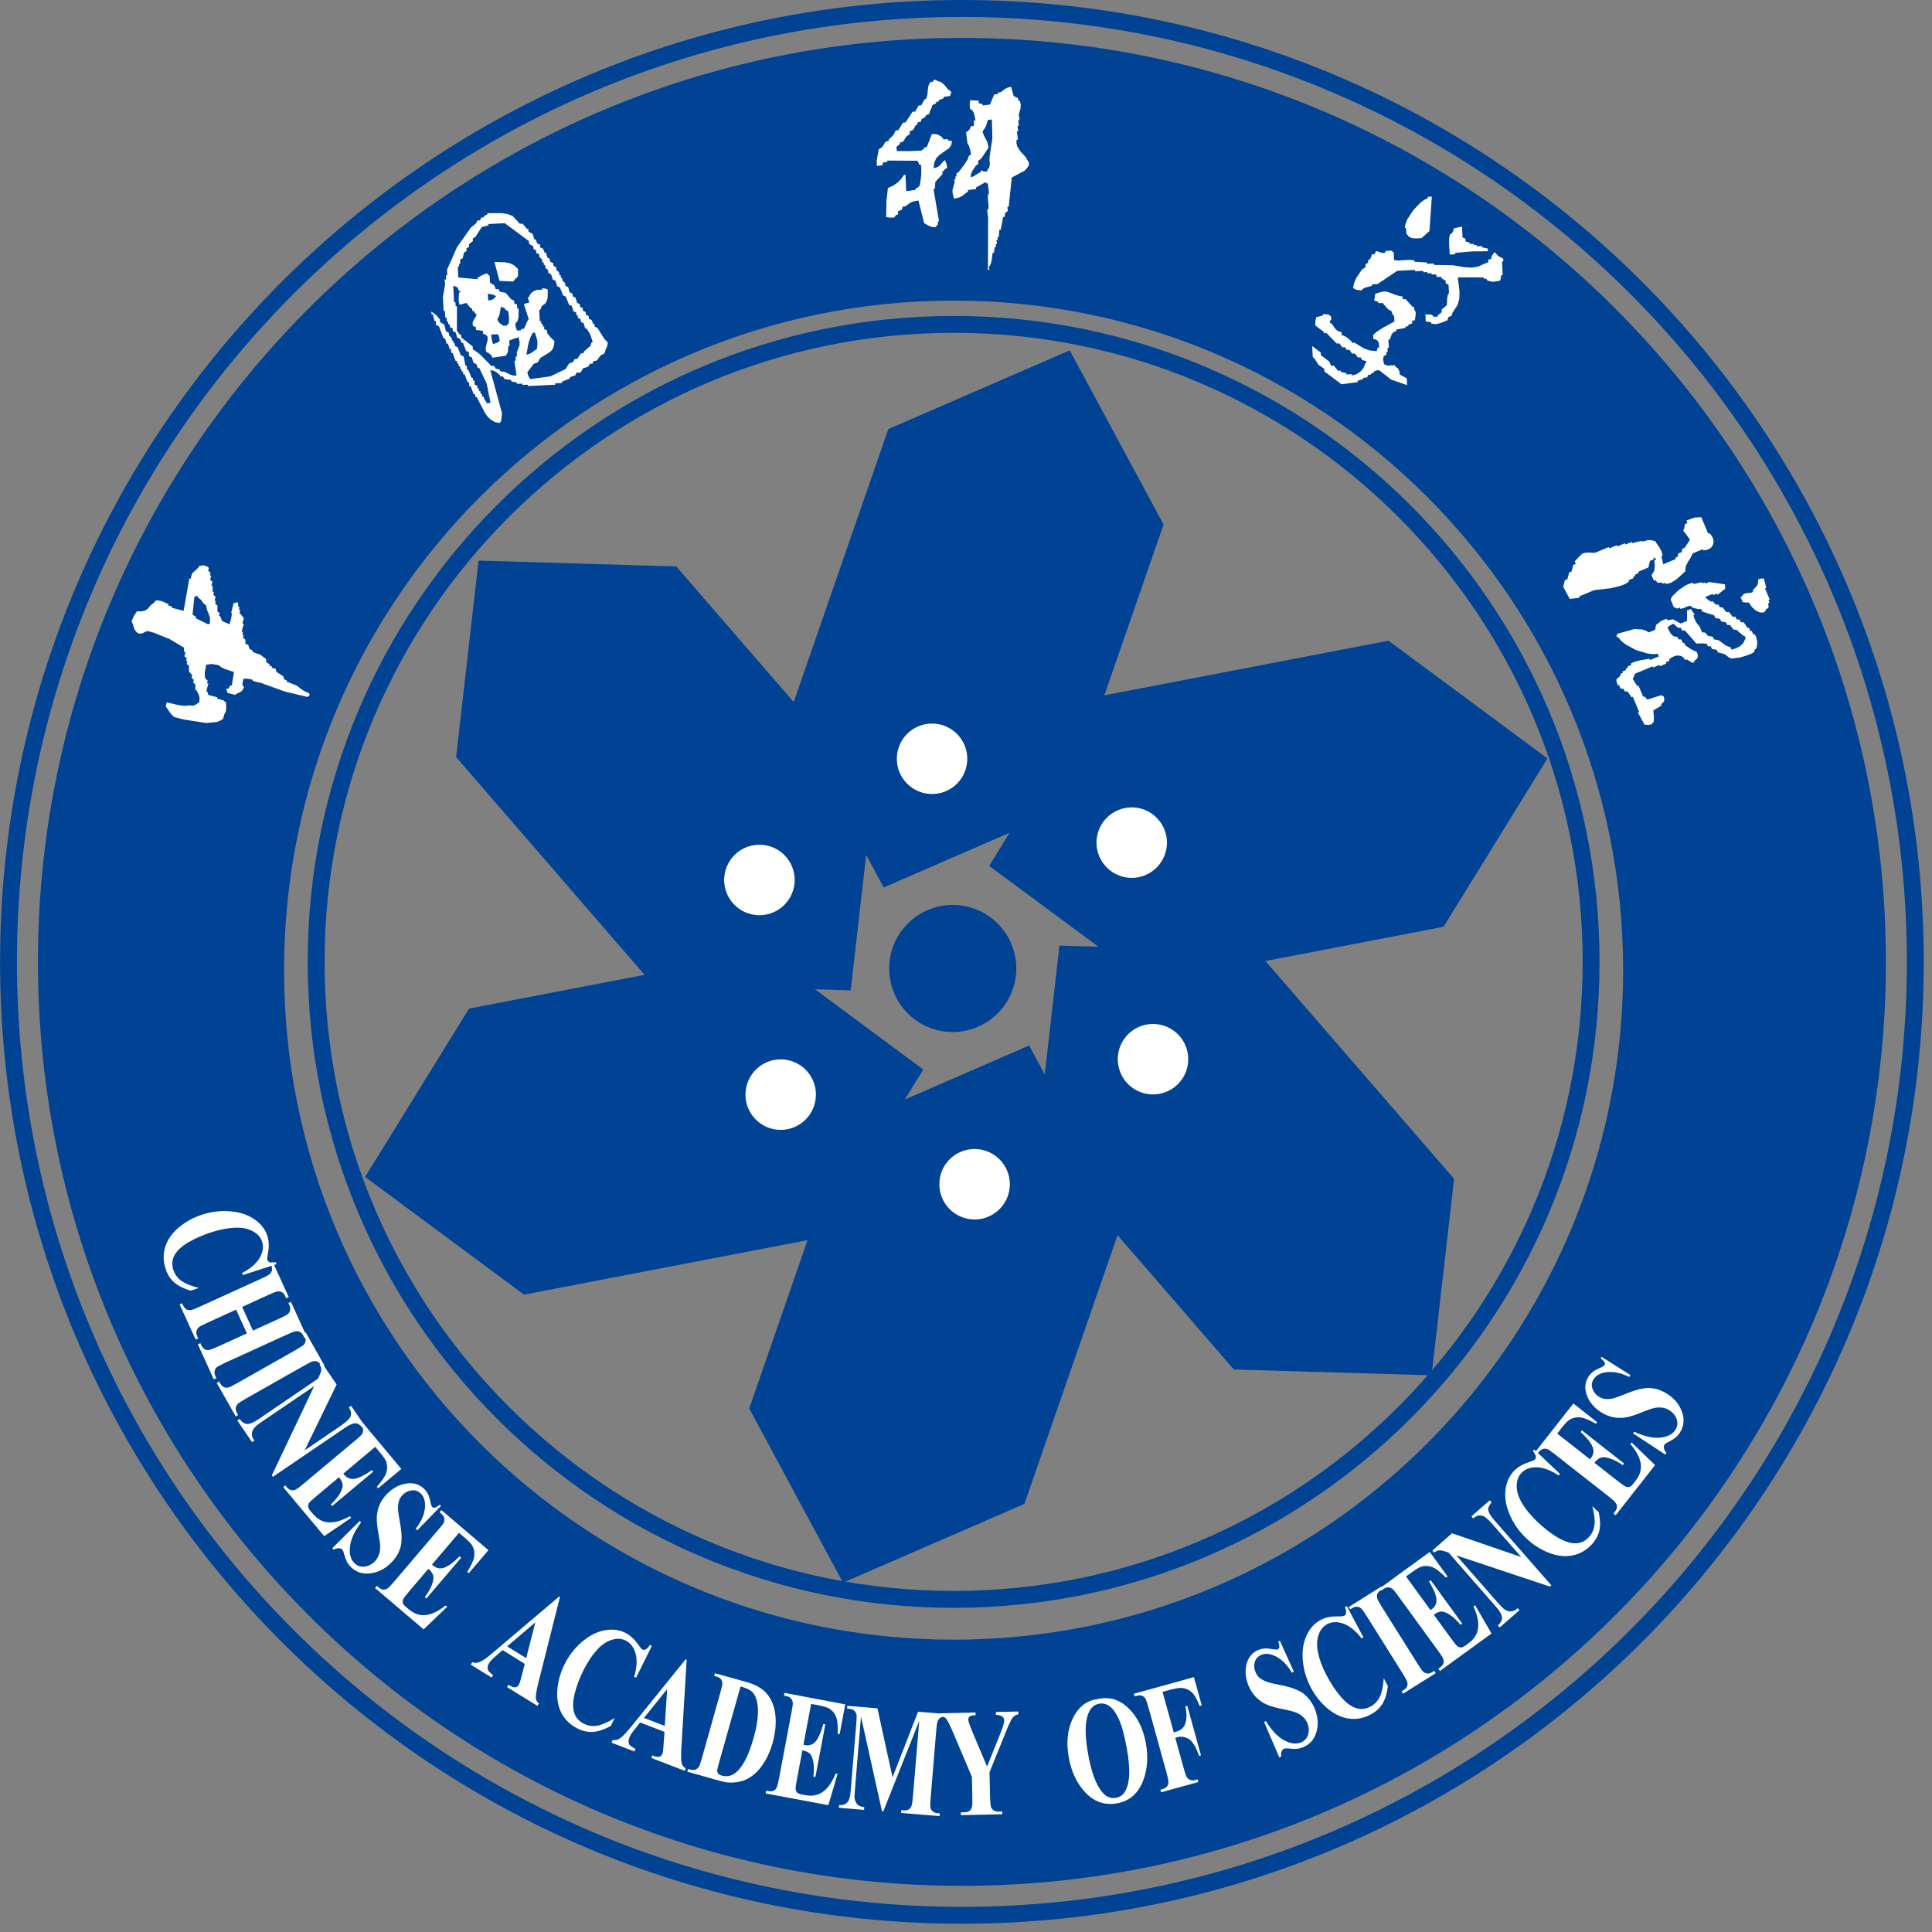 <?xml version='1.0' encoding='utf-8'?>
<svg xmlns="http://www.w3.org/2000/svg" width="135.43pt" height="135.43pt" viewBox="0 0 135.415 135.415" version="1.2">
<rect x="0" y="0" width="135.415" height="135.415" fill="#808080" stroke="none"/>
<defs>
<clipPath id="clip1">
  <path d="M 0 0 L 134.832 0 L 134.832 134.832 L 0 134.832 Z M 0 0 " />
</clipPath>
</defs>
<g id="surface1">
<path style=" stroke:none;fill-rule:evenodd;fill:#004394;fill-opacity:1;" d="M 67.422 2.656 C 31.652 2.656 2.66 31.652 2.66 67.418 C 2.66 103.188 31.652 132.18 67.422 132.18 C 103.188 132.18 132.184 103.188 132.184 67.418 C 132.184 31.652 103.188 2.656 67.422 2.656 Z M 66.84 114.926 C 40.922 114.926 19.91 93.918 19.91 68 C 19.91 42.082 40.922 21.07 66.84 21.07 C 92.754 21.07 113.766 42.082 113.766 68 C 113.766 93.918 92.754 114.926 66.84 114.926 Z M 66.84 114.926 " />
<path style=" stroke:none;fill-rule:evenodd;fill:#004394;fill-opacity:1;" d="M 53.582 66.711 L 64.715 74.965 L 57.434 86.762 L 36.73 90.742 L 25.59 82.492 L 32.875 70.691 Z M 53.582 66.711 " />
<path style=" stroke:none;fill-rule:evenodd;fill:#004394;fill-opacity:1;" d="M 59.414 78.801 L 72.133 73.281 L 78.707 85.488 L 71.801 105.41 L 59.086 110.93 L 52.512 98.723 Z M 59.414 78.801 " />
<path style=" stroke:none;fill-rule:evenodd;fill:#004394;fill-opacity:1;" d="M 72.684 80.051 L 74.258 66.277 L 88.117 66.688 L 101.918 82.625 L 100.34 96.398 L 86.48 95.988 Z M 72.684 80.051 " />
<path style=" stroke:none;fill-rule:evenodd;fill:#004394;fill-opacity:1;" d="M 80.473 68.941 L 69.332 60.688 L 76.617 48.887 L 97.32 44.906 L 108.461 53.16 L 101.18 64.957 Z M 80.473 68.941 " />
<path style=" stroke:none;fill-rule:evenodd;fill:#004394;fill-opacity:1;" d="M 71.234 67.879 C 71.234 70.34 69.238 72.336 66.777 72.336 C 64.316 72.336 62.324 70.34 62.324 67.879 C 62.324 65.422 64.316 63.426 66.777 63.426 C 69.238 63.426 71.234 65.422 71.234 67.879 Z M 71.234 67.879 " />
<path style=" stroke:none;fill-rule:evenodd;fill:rgb(100%,100%,100%);fill-opacity:1;" d="M 53.484 74.582 C 54.664 73.902 56.176 74.305 56.859 75.488 C 57.539 76.672 57.133 78.18 55.953 78.863 C 54.773 79.543 53.262 79.141 52.582 77.957 C 51.898 76.777 52.305 75.266 53.484 74.582 Z M 53.484 74.582 " />
<path style=" stroke:none;fill-rule:evenodd;fill:rgb(100%,100%,100%);fill-opacity:1;" d="M 65.84 83.004 C 65.836 81.641 66.945 80.535 68.312 80.535 C 69.672 80.535 70.781 81.641 70.781 83.004 C 70.781 84.367 69.672 85.473 68.312 85.473 C 66.945 85.473 65.84 84.367 65.84 83.004 Z M 65.84 83.004 " />
<path style=" stroke:none;fill-rule:evenodd;fill:rgb(100%,100%,100%);fill-opacity:1;" d="M 79.578 76.379 C 78.398 75.699 77.996 74.184 78.676 73.004 C 79.355 71.824 80.867 71.418 82.051 72.102 C 83.23 72.785 83.637 74.293 82.953 75.477 C 82.273 76.656 80.758 77.059 79.578 76.379 Z M 79.578 76.379 " />
<path style=" stroke:none;fill-rule:evenodd;fill:rgb(100%,100%,100%);fill-opacity:1;" d="M 80.559 61.199 C 79.375 61.883 77.867 61.477 77.184 60.293 C 76.504 59.113 76.906 57.602 78.09 56.922 C 79.27 56.238 80.781 56.645 81.461 57.824 C 82.145 59.004 81.738 60.516 80.559 61.199 Z M 80.559 61.199 " />
<path style=" stroke:none;fill-rule:evenodd;fill:rgb(100%,100%,100%);fill-opacity:1;" d="M 21.648 48.574 L 21.371 48.465 L 21.164 48.336 L 20.797 48.055 L 20.078 47.766 L 20.105 47.676 L 19.918 47.625 L 19.875 47.418 L 19.367 47.086 L 19.324 46.879 L 19.047 46.805 L 19.07 46.711 L 18.887 46.664 L 18.91 46.57 L 18.656 46.406 L 18.656 46.258 L 18.641 46.184 L 18.578 46.129 L 18.453 46.055 L 18.297 45.918 L 18.094 45.832 L 17.871 45.762 L 17.668 45.652 L 17.691 45.559 L 17.504 45.512 L 17.395 45.188 L 17.207 45.137 L 17.191 44.836 L 17.027 44.695 L 17.074 44.512 L 16.984 44.488 L 17.031 44.301 L 16.938 44.277 L 17.086 43.719 L 16.992 43.699 L 17.09 43.324 L 16.789 42.953 L 16.84 42.77 L 16.746 42.742 L 16.793 42.559 L 16.703 42.535 L 16.684 42.23 L 16.551 42.227 L 16.473 42.277 L 16.383 42.25 L 16.215 42.898 L 16.246 43.07 L 16.215 43.289 L 16.086 43.758 L 15.555 43.52 L 15.441 43.195 L 15.348 43.168 L 15.398 42.98 L 15.238 42.84 L 15.242 42.449 L 15.082 42.309 L 15.129 42.121 L 15.039 42.098 L 15.109 41.82 L 14.949 41.68 L 14.996 41.496 L 14.902 41.469 L 14.906 41.074 L 14.816 41.051 L 14.887 40.773 L 14.727 40.633 L 14.801 40.355 L 14.707 40.328 L 14.758 40.145 L 14.594 40.004 L 14.641 39.82 L 14.574 39.738 L 14.477 39.688 L 14.203 39.605 L 14.125 39.656 L 13.996 39.648 L 13.867 39.824 L 13.723 39.953 L 13.457 40.203 L 13.359 40.57 L 13.266 40.547 L 12.871 42.816 L 12.039 42.598 L 12.062 42.508 L 11.785 42.434 L 11.809 42.344 L 11.355 42.141 L 11.094 42.086 L 10.883 42.098 L 10.859 42.191 L 10.559 42.426 L 10.367 42.656 L 10.254 42.746 L 10.105 42.812 L 9.895 42.852 L 9.598 42.852 L 9.398 43.145 L 9.219 43.543 L 9.312 43.742 L 9.375 43.965 L 9.457 44.172 L 9.605 44.336 L 9.727 44.395 L 9.832 44.414 L 10.02 44.371 L 10.176 44.285 L 10.328 44.227 L 10.789 44.348 L 11.918 44.809 L 12.891 45.391 L 12.91 45.695 L 13.004 45.719 L 12.926 45.996 L 13.09 46.141 L 13.043 46.32 L 13.133 46.348 L 13.086 46.531 L 13.246 46.672 L 13.242 47.066 L 13.473 47.324 L 13.426 47.512 L 13.586 47.652 L 13.535 47.836 L 13.695 47.977 L 13.691 48.371 L 13.785 48.395 L 13.957 48.758 L 13.988 48.953 L 13.961 49.23 L 13.785 49.34 L 13.66 49.426 L 13.496 49.465 L 13.215 49.434 L 13.102 49.469 L 12.938 49.473 L 12.52 49.422 L 11.688 49.23 L 11.613 49.508 L 11.887 49.902 L 12.027 50.094 L 12.211 50.258 L 12.855 50.426 L 14.434 50.676 L 15.145 50.613 L 15.43 50.52 L 15.645 50.367 L 15.715 50.086 L 15.828 49.871 L 15.855 49.688 L 15.844 49.23 L 15.699 49.133 L 15.68 49.09 L 15.219 48.969 L 15.242 48.875 L 14.594 48.707 L 14.551 48.496 L 14.457 48.473 L 14.602 47.914 L 14.508 47.891 L 14.559 47.707 L 14.398 47.566 L 14.352 47.344 L 14.352 47.121 L 14.453 46.594 L 14.836 46.539 L 15.336 46.625 L 15.508 46.766 L 15.789 46.902 L 16.398 47.102 L 16.246 48.051 L 16.156 48.027 L 15.992 48.281 L 15.898 48.254 L 15.863 48.352 L 15.879 48.398 L 15.914 48.426 L 15.941 48.465 L 15.918 48.559 L 16.473 48.703 L 16.656 48.586 L 16.82 48.516 L 16.969 48.41 L 17.109 48.176 L 17.02 48.051 L 16.988 47.934 L 17.066 47.574 L 17.32 47.57 L 17.645 47.621 L 17.715 47.699 L 17.812 47.75 L 18.043 47.812 L 18.301 47.867 L 18.547 47.961 L 19.98 48.477 L 21.574 48.852 L 21.719 48.691 L 21.672 48.641 Z M 41.879 22.984 L 41.684 22.895 L 41.672 22.703 L 41.578 22.711 L 41.469 22.43 L 41.27 22.344 L 41.262 22.152 L 41.066 22.066 L 41.055 21.875 L 40.859 21.789 L 40.852 21.598 L 40.656 21.512 L 40.645 21.32 L 40.453 21.234 L 40.336 20.859 L 40.141 20.77 L 40.129 20.578 L 39.934 20.492 L 39.82 20.117 L 39.625 20.031 L 39.613 19.84 L 39.414 19.656 L 39.402 19.469 L 39.309 19.473 L 39.301 19.281 L 39.203 19.285 L 39.191 19.094 L 38.992 18.914 L 38.984 18.723 L 38.789 18.637 L 38.777 18.445 L 38.582 18.355 L 38.473 18.074 L 38.379 18.082 L 38.262 17.703 L 38.168 17.707 L 38.059 17.426 L 37.859 17.34 L 37.852 17.148 L 37.656 17.062 L 37.543 16.781 L 37.453 16.785 L 37.336 16.406 L 37.039 16.23 L 37.031 16.039 L 36.934 16.043 L 36.629 15.676 L 36.438 15.688 L 35.934 15.137 L 35.582 15.004 L 35.156 14.938 L 34.195 14.938 L 34.121 15.051 L 34.082 15.078 L 34.027 15.086 L 33.918 15.141 L 33.926 15.238 L 33.73 15.246 L 33.648 15.445 L 33.457 15.453 L 33.371 15.648 L 33.004 15.953 L 32.035 17.32 L 31.332 18.91 L 31.348 19.293 L 31.254 19.297 L 31.27 19.586 L 31.172 19.59 L 31.191 19.973 L 31.043 20.824 L 31.094 21.801 L 31.188 21.793 L 31.211 22.27 L 31.305 22.266 L 31.32 22.551 L 31.414 22.547 L 31.426 22.738 L 31.52 22.73 L 31.531 22.926 L 31.727 23.012 L 31.734 23.203 L 31.93 23.289 L 32.047 23.664 L 32.242 23.75 L 32.352 24.031 L 32.449 24.027 L 32.668 24.594 L 32.863 24.68 L 32.879 24.965 L 33.074 25.051 L 33.188 25.43 L 33.383 25.516 L 33.492 25.797 L 33.59 25.789 L 34.109 26.879 L 34.383 28.238 L 34.098 28.258 L 34.09 28.16 L 33.992 28.062 L 33.957 27.988 L 33.883 27.789 L 33.785 27.793 L 33.777 27.602 L 33.68 27.605 L 33.672 27.414 L 33.574 27.418 L 33.566 27.23 L 33.469 27.234 L 33.461 27.043 L 33.266 26.957 L 33.254 26.672 L 33.156 26.676 L 33.145 26.484 L 33.051 26.488 L 32.828 25.926 L 32.734 25.93 L 32.719 25.641 L 32.625 25.648 L 32.496 24.984 L 32.301 24.898 L 32.078 24.336 L 31.883 24.246 L 31.875 24.059 L 31.781 24.062 L 31.77 23.871 L 31.672 23.875 L 31.664 23.684 L 31.465 23.504 L 31.457 23.312 L 31.258 23.227 L 31.141 22.754 L 30.844 22.578 L 30.832 22.387 L 30.566 22.078 L 30.23 21.84 L 30.242 22.031 L 30.336 22.027 L 30.457 22.5 L 30.551 22.496 L 30.566 22.781 L 30.762 22.867 L 31.09 23.715 L 31.188 23.707 L 31.301 24.086 L 31.398 24.082 L 31.512 24.457 L 31.609 24.453 L 31.621 24.742 L 31.719 24.734 L 31.938 25.301 L 32.031 25.297 L 32.043 25.484 L 32.137 25.48 L 32.148 25.672 L 32.242 25.668 L 32.254 25.859 L 32.348 25.855 L 32.355 26.043 L 32.453 26.039 L 32.465 26.234 L 32.559 26.227 L 32.777 26.793 L 32.875 26.785 L 32.887 27.074 L 32.984 27.07 L 33.203 27.629 L 33.297 27.625 L 33.309 27.816 L 33.402 27.812 L 34.008 28.969 L 34.199 29.227 L 34.426 29.438 L 34.699 29.586 L 35.027 29.648 L 35.062 29.586 L 35.117 29.547 L 35.188 28.969 L 34.363 25.945 L 34.598 25.988 L 34.762 26.066 L 35.051 26.297 L 35.059 26.391 L 35.25 26.379 L 35.355 26.566 L 35.836 26.637 L 35.84 26.734 L 36.227 26.812 L 36.23 26.906 L 36.613 26.887 L 36.617 26.98 L 37 26.965 L 37.008 27.059 L 38.918 26.965 L 38.91 26.867 L 39.387 26.844 L 39.387 26.746 L 39.949 26.527 L 39.941 26.434 L 40.32 26.316 L 40.406 26.121 L 40.695 26.109 L 40.871 25.812 L 41.246 25.695 L 41.332 25.5 L 41.523 25.492 L 41.609 25.297 L 41.805 25.285 L 41.93 25.148 L 42.012 25.016 L 42.125 24.891 L 42.355 24.781 L 42.492 24.414 L 42.562 24.246 L 42.602 24 L 42.383 23.781 L 42.211 23.527 Z M 65.707 5.684 L 65.609 5.605 L 65.535 5.59 L 65.41 5.625 L 65.422 5.719 L 65.234 5.746 L 65.141 5.855 L 65.082 5.996 L 65.027 6.32 L 65 6.66 L 64.902 6.945 L 64.809 6.957 L 64.574 7.375 L 64.387 7.398 L 64.148 7.816 L 63.957 7.84 L 63.473 8.578 L 63.285 8.602 L 62.965 9.125 L 62.777 9.152 L 62.625 9.457 L 62.281 9.793 L 62.293 9.887 L 62.105 9.91 L 61.984 10.062 L 61.914 10.203 L 61.809 10.332 L 61.594 10.461 L 61.496 11 L 61.449 11.273 L 61.457 11.633 L 61.836 11.586 L 61.91 11.383 L 62.195 11.348 L 62.184 11.254 L 64.305 11.266 L 64.438 11.543 L 64.531 11.527 L 64.559 11.617 L 64.574 11.77 L 64.57 12.184 L 64.535 12.586 L 64.5 12.785 L 64.473 12.961 L 64.422 13.066 L 64.328 13.141 L 64.168 13.215 L 64.184 13.309 L 63.516 13.395 L 63.465 12.246 L 63.371 12.258 L 63.168 12.535 L 62.91 12.797 L 62.598 13.016 L 62.234 13.176 L 62.129 14.133 L 62.113 15.215 L 62.367 15.254 L 62.695 15.238 L 62.773 15.094 L 62.957 15.012 L 62.93 14.82 L 63.207 14.691 L 63.273 14.488 L 63.461 14.465 L 63.812 14.199 L 64.027 14.117 L 64.375 14.055 L 64.773 15.645 L 65.125 15.836 L 65.312 15.906 L 65.582 15.926 L 65.672 15.793 L 65.746 15.711 L 65.723 15.523 L 65.816 15.512 L 65.43 13.246 L 65.523 13.234 L 65.559 12.746 L 66.062 12.199 L 66.039 12.008 L 66.137 11.996 L 66.219 11.859 L 66.395 11.77 L 66.328 11.445 L 66.227 11.215 L 66.047 11.391 L 65.914 11.559 L 65.742 11.695 L 65.434 11.797 L 65.484 11.387 L 65.625 11.086 L 65.832 10.871 L 66.07 10.699 L 66.523 10.387 L 66.668 10.176 L 66.73 9.895 L 66.434 9.836 L 66.422 9.742 L 66.137 9.777 L 66.02 9.602 L 65.73 9.43 L 65.562 9.398 L 65.316 9.402 L 64.957 10.316 L 64.762 10.34 L 64.777 10.434 L 64.695 10.488 L 64.672 10.48 L 64.664 10.473 L 64.652 10.48 L 64.598 10.555 L 63.684 10.594 L 62.863 10.586 L 62.828 10.301 L 63.09 10.074 L 63.074 9.98 L 63.266 9.953 L 63.383 9.805 L 63.457 9.664 L 63.562 9.531 L 63.777 9.406 L 63.75 9.219 L 64.023 9.086 L 64.176 8.777 L 64.27 8.766 L 64.34 8.562 L 64.531 8.539 L 64.602 8.336 L 64.871 8.203 L 64.863 8.109 L 65.133 7.977 L 65.18 7.789 L 65.297 7.562 L 65.348 7.371 L 65.617 7.238 L 65.605 7.145 L 65.797 7.121 L 65.785 7.027 L 66.148 6.883 L 66.137 6.785 L 66.613 6.727 L 66.602 6.633 L 66.66 6.559 L 66.668 6.43 L 66.426 6.238 L 66.242 6.008 L 66.035 5.805 L 65.895 5.73 Z M 71.25 9.793 L 71.348 9.781 L 71.273 9.211 L 71.367 9.199 L 71.32 8.82 L 71.414 8.809 L 71.367 8.426 L 71.457 8.414 L 71.41 8.035 L 71.527 7.602 L 71.547 7.328 L 71.48 7.062 L 71.383 7.074 L 71.359 6.887 L 71.047 6.73 L 70.867 6.078 L 70.609 6.148 L 70.438 6.234 L 70.148 6.461 L 69.957 6.488 L 69.969 6.582 L 69.684 6.621 L 69.387 7.328 L 68.914 7.391 L 68.801 7.273 L 68.605 7.238 L 68.582 7.051 L 68 7.027 L 67.965 7.281 L 67.98 7.609 L 68.148 7.734 L 68.258 7.914 L 68.375 8.426 L 68.281 8.438 L 68.254 8.543 L 68.266 8.645 L 68.273 8.742 L 68.23 8.832 L 68.043 8.855 L 67.973 9.059 L 67.715 9.285 L 67.809 10.043 L 67.887 10.168 L 67.977 10.41 L 68.039 10.676 L 68.039 10.793 L 68.016 10.887 L 67.922 10.898 L 67.816 11.184 L 67.617 11.496 L 67.203 12.051 L 67.023 12.172 L 67.051 12.359 L 66.957 12.375 L 66.98 12.562 L 66.887 12.574 L 66.91 12.766 L 66.758 13.32 L 66.777 13.574 L 66.863 13.926 L 67.223 13.844 L 67.449 13.727 L 67.859 13.414 L 67.848 13.32 L 68.418 13.246 L 68.406 13.148 L 68.781 12.93 L 69 12.812 L 69.125 12.766 L 69.141 12.863 L 69.234 12.848 L 69.32 13.516 L 69.262 13.633 L 69.238 13.762 L 69.25 14.051 L 69.285 14.359 L 69.277 14.68 L 69.184 14.691 L 69.258 15.258 L 69.246 18.926 L 69.344 18.914 L 69.316 18.723 L 69.449 18.492 L 69.496 18.262 L 69.574 17.727 L 69.668 17.715 L 69.715 17.32 L 69.809 17.309 L 69.785 17.117 L 69.879 17.105 L 69.84 16.824 L 69.938 16.809 L 69.914 16.621 L 70.008 16.609 L 70.039 16.121 L 70.137 16.109 L 70.312 15.219 L 70.406 15.207 L 70.465 14.91 L 70.641 14.789 L 70.605 14.504 L 70.699 14.492 L 70.918 12.441 L 71.809 11.965 L 71.988 11.785 L 72.098 11.602 L 72.121 11.508 L 72.117 11.414 L 72.086 11.324 L 72.016 11.238 L 71.926 11.062 L 71.801 10.91 L 71.527 10.617 L 71.301 10.27 L 71.246 10.055 Z M 94.934 24.016 L 94.742 24.027 L 94.734 23.93 L 94.422 23.668 L 94.254 23.562 L 94.043 23.484 L 94.035 23.293 L 93.785 23.203 L 93.602 23.066 L 93.328 22.66 L 93.234 22.664 L 93.215 22.547 L 93.25 22.453 L 93.316 22.375 L 93.309 22.258 L 93.277 22.172 L 93.223 22.109 L 93.148 22.066 L 92.957 22.027 L 92.723 22.02 L 92.727 22.113 L 92.254 22.234 L 92.199 22.484 L 92.191 22.812 L 92.785 23.262 L 92.793 23.355 L 92.98 23.348 L 93.691 24.078 L 93.879 24.07 L 94.086 24.344 L 94.277 24.336 L 94.383 24.52 L 94.574 24.512 L 94.777 24.789 L 94.969 24.781 L 95.176 25.055 L 95.367 25.047 L 95.473 25.234 L 95.762 25.312 L 95.742 25.441 L 95.676 25.512 L 95.566 25.797 L 95.359 26.043 L 95.082 26.227 L 94.758 26.324 L 94.758 26.227 L 94.371 26.246 L 94.367 26.148 L 93.98 26.074 L 93.977 25.977 L 93.785 25.988 L 93.48 25.621 L 93.289 25.633 L 93.18 25.348 L 92.582 24.898 L 92.574 24.707 L 91.973 24.258 L 92.012 25.023 L 92.141 25.145 L 92.23 25.281 L 92.422 25.578 L 92.82 25.848 L 92.828 26.035 L 94.027 26.934 L 95.168 26.781 L 95.16 26.684 L 95.539 26.57 L 95.535 26.477 L 95.82 26.461 L 95.906 26.266 L 96.094 26.258 L 96.094 26.16 L 96.281 26.152 L 96.281 26.055 L 96.434 25.977 L 96.656 25.941 L 97.504 26.605 L 98.625 26.992 L 98.602 26.516 L 98.109 26.25 L 98.098 26.062 L 97.984 25.824 L 97.793 25.691 L 97.789 25.598 L 97.215 25.625 L 97.191 25.59 L 97.02 25.539 L 96.953 25.266 L 96.945 25.129 L 96.988 24.965 L 97.176 24.859 L 97.168 24.672 L 97.262 24.664 L 97.25 24.379 L 97.344 24.375 L 97.316 23.801 L 97.41 23.797 L 97.547 23.426 L 97.652 23.297 L 97.863 23.199 L 97.855 23.105 L 98.52 22.977 L 98.516 22.879 L 98.707 22.867 L 98.699 22.773 L 98.984 22.664 L 98.973 22.473 L 99.164 22.461 L 99.227 22.051 L 99.223 21.863 L 99.125 21.699 L 99.117 21.508 L 99.02 21.516 L 98.516 20.965 L 98.324 20.973 L 98.312 20.781 L 98.012 20.73 L 97.746 20.641 L 97.246 20.453 L 97.008 20.43 L 96.777 20.473 L 96.391 20.59 L 96.32 21.074 L 96.609 21.156 L 96.613 21.25 L 96.902 21.234 L 97.309 21.695 L 97.504 21.781 L 97.559 21.883 L 97.582 21.965 L 97.613 22.051 L 97.715 22.152 L 97.734 22.535 L 96.93 22.973 L 96.469 23.277 L 96.246 23.473 L 96.262 23.762 L 96.465 23.812 L 96.582 23.906 L 96.641 24.062 L 96.672 24.312 L 96.543 24.418 L 96.496 24.605 L 96.004 24.566 L 95.609 24.426 Z M 100.074 13.797 L 100.074 13.891 L 99.836 14.004 L 99.57 14.195 L 99.051 14.738 L 98.637 15.379 L 98.512 15.695 L 98.457 15.984 L 98.551 15.98 L 98.57 16.363 L 98.742 16.586 L 98.961 16.691 L 99.254 16.711 L 99.641 16.691 L 100.191 16.188 L 100.359 13.781 Z M 104.277 17.418 L 103.891 17.34 L 103.883 17.246 L 103.504 17.266 L 103.496 17.168 L 103.305 17.18 L 103.297 17.086 L 103.012 17.098 L 103.008 17.004 L 102.719 16.922 L 102.711 16.73 L 102.512 16.645 L 102.473 15.879 L 101.906 16.004 L 101.84 16.223 L 101.734 16.395 L 101.637 16.402 L 101.574 16.688 L 101.566 17.066 L 101.613 17.84 L 102 17.82 L 101.992 17.723 L 103.203 17.621 L 104.285 17.609 Z M 105.363 18.129 L 105.023 17.953 L 104.77 17.684 L 104.715 17.723 L 104.676 17.781 L 104.559 17.941 L 104.504 18.172 L 104.312 18.184 L 104.324 18.375 L 103.934 18.535 L 103.57 18.699 L 103.16 18.758 L 102.66 18.73 L 101.844 18.594 L 100.5 18.566 L 100.496 18.469 L 100.02 18.492 L 100.016 18.398 L 99.148 18.348 L 99.145 18.25 L 98.777 18.211 L 98.391 18.238 L 98.02 18.262 L 97.711 18.227 L 97.68 17.652 L 97.586 17.656 L 97.582 17.562 L 97.102 17.586 L 97.105 17.684 L 97.012 17.723 L 96.918 17.73 L 96.742 17.688 L 96.578 17.625 L 96.504 17.609 L 96.43 17.621 L 96.348 17.816 L 96.156 17.824 L 96.094 18.047 L 95.98 18.215 L 95.891 18.223 L 95.895 18.414 L 95.711 18.516 L 95.723 18.707 L 95.445 18.914 L 95.062 19.484 L 94.91 19.836 L 94.836 20.188 L 95.07 20.312 L 95.422 20.352 L 95.574 20.211 L 95.75 20.145 L 96.168 20.027 L 96.164 19.93 L 96.547 19.914 L 97.934 18.98 L 99.18 18.918 L 99.184 19.016 L 99.758 18.984 L 99.762 19.082 L 100.047 19.066 L 100.051 19.16 L 100.34 19.145 L 100.344 19.242 L 100.629 19.23 L 100.734 19.414 L 101.023 19.402 L 101.027 19.496 L 101.324 19.672 L 101.332 19.863 L 101.527 19.949 L 101.559 20.523 L 101.48 20.68 L 101.434 20.91 L 101.41 21.395 L 101.043 21.699 L 101.051 21.887 L 100.773 22.098 L 100.777 22.191 L 100.492 22.203 L 100.391 22.094 L 100.277 22.043 L 99.91 22.043 L 99.93 22.52 L 100.32 22.598 L 100.324 22.691 L 100.656 22.719 L 100.945 22.648 L 101.461 22.445 L 101.492 22.297 L 101.523 22.227 L 101.594 22.188 L 101.734 22.145 L 101.816 21.898 L 101.941 21.711 L 102.176 21.355 L 102.289 20.891 L 102.297 20.414 L 102.176 19.441 L 103.996 19.445 L 103.996 19.539 L 104.191 19.531 L 104.195 19.625 L 104.453 19.723 L 104.664 19.75 L 105.152 19.672 L 105.23 19.285 L 105.324 19.281 L 105.277 18.324 L 105.371 18.32 Z M 119.816 37.367 L 119.727 37.402 L 119.246 36.254 L 118.777 36.273 L 118.199 36.484 L 118.273 36.66 L 118.098 36.734 L 118.062 36.977 L 117.98 37.199 L 118.219 37.5 L 118.453 37.832 L 118.07 38.406 L 117.895 38.48 L 117.879 38.695 L 117.613 38.805 L 117.602 39.016 L 117.422 39.09 L 117.461 39.18 L 116.578 39.551 L 116.445 38.98 L 116.535 38.945 L 116.461 38.652 L 116.309 38.371 L 116.004 37.922 L 115.645 37.852 L 115.461 37.867 L 115.188 37.953 L 114.996 37.926 L 114.816 37.965 L 114.406 38.07 L 114.367 37.984 L 113.926 38.168 L 113.891 38.078 L 113.359 38.301 L 113.324 38.211 L 112.793 38.434 L 112.758 38.344 L 111.785 38.75 L 111.352 38.73 L 111.09 38.746 L 110.883 38.816 L 110.633 39.074 L 110.375 39.34 L 110.449 39.52 L 110.273 39.59 L 110.152 40.055 L 109.98 40.129 L 109.859 40.594 L 109.684 40.668 L 109.629 40.887 L 109.566 41.133 L 110.023 41.977 L 110.719 41.895 L 110.68 41.805 L 111.738 41.363 L 112.918 41.227 L 113.609 41.055 L 113.922 40.926 L 114.18 40.758 L 114.145 40.668 L 114.5 40.52 L 114.457 40.434 L 114.637 40.359 L 114.598 40.27 L 114.863 40.16 L 114.828 40.074 L 115.531 39.777 L 115.652 39.312 L 115.914 39.203 L 115.879 39.113 L 115.969 39.078 L 116.004 39.168 L 116.09 39.129 L 116.059 39.215 L 115.953 39.293 L 115.988 39.664 L 115.945 40.02 L 115.758 40.309 L 115.902 40.66 L 116.062 40.699 L 116.188 40.852 L 116.492 40.828 L 116.527 40.918 L 116.703 40.844 L 116.742 40.934 L 116.973 40.895 L 117.188 40.812 L 117.559 40.562 L 118.129 40.039 L 118.125 39.852 L 118.16 39.684 L 118.309 39.379 L 118.496 39.094 L 118.645 38.789 L 119.352 38.492 L 119.391 38.582 L 119.613 38.543 L 119.805 38.473 L 119.957 38.359 L 120.059 38.195 L 120.109 37.988 L 120.078 37.77 L 119.973 37.559 Z M 122.977 44.441 L 122.891 44.477 L 122.781 44.215 L 122.691 44.25 L 122.578 43.988 L 122.492 44.023 L 122.219 43.621 L 122.004 43.605 L 121.93 43.426 L 121.719 43.414 L 121.645 43.234 L 121.434 43.223 L 121.195 42.906 L 120.984 42.891 L 120.746 42.574 L 120.531 42.559 L 120.461 42.383 L 120.242 42.371 L 120.047 42.141 L 119.957 42.18 L 119.723 42.051 L 119.512 41.848 L 120.039 41.629 L 120.078 41.715 L 120.34 41.605 L 120.379 41.691 L 120.922 41.258 L 120.898 40.957 L 119.793 40.793 L 119.531 40.906 L 119.492 40.816 L 119.316 40.895 L 119.281 40.801 L 118.715 40.938 L 118.676 40.848 L 118.434 40.902 L 118.172 41.016 L 117.664 41.355 L 117.266 41.734 L 117.145 41.898 L 117.098 42.027 L 117.316 42.555 L 117.469 42.609 L 117.57 42.66 L 117.742 42.586 L 117.781 42.676 L 117.977 42.633 L 118.16 42.551 L 118.34 42.48 L 118.523 42.465 L 118.562 42.555 L 118.883 42.66 L 119.043 42.691 L 119.238 42.688 L 119.312 42.863 L 120.148 43.133 L 120.227 43.312 L 120.562 43.379 L 120.637 43.555 L 120.977 43.621 L 121.051 43.797 L 121.262 43.812 L 121.5 44.129 L 121.711 44.141 L 122.012 44.406 L 122.152 44.527 L 122.324 44.613 L 122.344 44.738 L 122.309 44.824 L 122.172 45.098 L 121.953 45.297 L 121.676 45.441 L 121.359 45.535 L 121.285 45.355 L 121.051 45.285 L 120.852 45.168 L 120.461 44.871 L 120.125 44.809 L 120.047 44.629 L 119.711 44.562 L 119.512 44.336 L 119.297 44.32 L 119.113 43.879 L 118.996 43.77 L 118.863 43.578 L 118.758 43.344 L 118.695 43.121 L 118.781 43.086 L 118.512 42.684 L 118.242 42.789 L 118.25 43.16 L 118.238 43.52 L 117.797 43.703 L 117.262 43.41 L 116.867 43.473 L 116.832 43.383 L 116.613 43.438 L 116.391 43.551 L 116.074 43.801 L 116.008 44.141 L 115.566 44.324 L 115.348 44.199 L 115.102 44.121 L 114.566 44.086 L 113.328 44.434 L 113.367 44.52 L 113.277 44.559 L 113.355 44.66 L 113.441 44.695 L 113.66 44.949 L 113.957 45.18 L 114.695 45.574 L 115.492 45.809 L 115.867 45.852 L 116.195 45.828 L 116.27 46.004 L 115.652 46.262 L 115.613 46.172 L 114.961 46.281 L 114.566 46.383 L 114.301 46.512 L 114.344 46.602 L 114.074 46.711 L 114.117 46.797 L 113.938 46.871 L 113.973 46.961 L 113.707 47.07 L 113.746 47.16 L 113.57 47.234 L 113.605 47.32 L 113.43 47.5 L 113.316 47.594 L 113.293 47.648 L 113.297 47.73 L 113.387 48.035 L 113.473 48 L 113.586 48.266 L 113.797 48.277 L 113.871 48.457 L 114.086 48.473 L 114.359 48.875 L 114.445 48.836 L 114.887 49.898 L 114.801 49.934 L 115.258 50.781 L 115.488 50.812 L 115.773 50.77 L 115.805 50.684 L 115.91 50.609 L 115.922 50.215 L 115.883 49.793 L 116.465 49.445 L 116.426 49.359 L 116.574 49.234 L 116.645 49.121 L 116.648 48.977 L 116.594 48.77 L 116.508 48.805 L 116.469 48.719 L 115.461 49.035 L 115.262 48.809 L 115.176 48.844 L 114.84 48.051 L 114.754 48.086 L 114.445 47.594 L 114.602 47.219 L 115.836 46.703 L 115.871 46.789 L 116.312 46.605 L 116.348 46.695 L 116.793 46.508 L 116.754 46.422 L 117.016 46.309 L 116.98 46.223 L 117.18 46.074 L 117.391 45.977 L 117.609 45.941 L 117.812 45.977 L 117.941 46.043 L 118.004 46.105 L 118.051 46.18 L 118.137 46.258 L 118.227 46.219 L 118.641 46.465 L 118.742 46.391 L 118.781 46.301 L 118.926 46.18 L 118.996 46.062 L 119 45.922 L 118.945 45.711 L 118.523 45.5 L 118.121 45.227 L 118.047 45.051 L 117.961 45.086 L 117.848 44.824 L 117.637 44.809 L 117.562 44.633 L 117.348 44.617 L 117.199 44.512 L 117.082 44.379 L 116.875 43.984 L 117.039 43.848 L 117.281 43.711 L 117.605 43.992 L 117.82 44.008 L 117.891 44.184 L 118.105 44.199 L 118.902 45.109 L 119.281 45.094 L 119.629 45.117 L 119.703 45.293 L 119.914 45.309 L 119.992 45.484 L 120.332 45.551 L 120.406 45.723 L 120.867 45.844 L 121.07 45.992 L 121.223 46.109 L 121.406 46.16 L 121.707 46.113 L 121.93 46.09 L 122.32 45.98 L 122.723 45.832 L 122.98 45.688 L 122.941 45.598 L 123.031 45.508 L 123.082 45.48 L 123.105 45.441 L 123.133 45.312 L 123.164 45.148 L 123.156 44.914 L 123.094 44.656 Z M 123.238 40.602 L 123.215 40.871 L 123.156 41.043 L 122.844 41.387 L 122.879 41.477 L 122.785 41.531 L 122.684 41.555 L 122.469 41.562 L 122.262 41.613 L 122.168 41.688 L 122.086 41.809 L 121.996 41.848 L 122.145 42.195 L 122.34 42.23 L 122.566 42.227 L 122.781 42.527 L 123.035 42.773 L 123.336 42.918 L 123.504 42.934 L 123.684 42.906 L 123.773 42.727 L 123.961 42.578 L 123.938 42.277 L 124.027 42.242 L 123.953 42.062 L 124.039 42.027 L 123.711 41.234 L 123.797 41.195 L 123.629 40.543 L 123.457 40.547 Z M 69.207 11.891 L 69.219 11.984 L 69.074 12.031 L 68.941 12.012 L 68.82 11.965 L 68.734 11.949 L 68.746 12.043 L 68.383 12.266 L 68.246 12.352 L 68.023 12.426 L 68.066 12.18 L 68.156 11.973 L 68.398 11.609 L 68.574 11.488 L 68.551 11.297 L 68.809 11.07 L 69.293 10.336 L 69.211 9.988 L 69.098 9.75 L 68.973 9.527 L 68.863 9.23 L 69.102 8.859 L 69.242 8.41 L 69.523 8.375 L 69.555 9.715 L 69.371 10.902 L 69.352 11.207 L 69.379 11.457 L 69.355 11.676 L 69.305 11.781 Z M 37.488 23.297 L 37.652 23.824 L 37.672 24.062 L 37.641 24.441 L 37.316 24.684 L 37.141 24.789 L 36.895 24.859 L 37.039 24.066 L 37.172 23.652 L 37.301 23.402 L 37.363 23.332 Z M 41.371 24.254 L 40.906 24.66 L 40.914 24.754 L 40.723 24.766 L 40.453 25.16 L 40.266 25.172 L 40.18 25.367 L 39.895 25.477 L 39.629 25.875 L 38.578 26.379 L 37.172 26.57 L 37.043 26.379 L 36.957 26.102 L 37.406 25.504 L 37.691 25.395 L 37.867 25.098 L 38.227 24.871 L 38.547 24.672 L 38.672 24.551 L 38.773 24.387 L 38.836 24.176 L 38.859 23.898 L 38.586 23.645 L 38.355 23.348 L 38.344 23.156 L 38.148 23.074 L 38.137 22.879 L 38.043 22.887 L 38.031 22.695 L 37.938 22.699 L 37.926 22.508 L 37.832 22.516 L 37.793 21.75 L 37.902 21.664 L 37.922 21.613 L 37.922 21.555 L 37.973 21.453 L 38.246 21.25 L 38.34 21.043 L 38.387 20.824 L 38.391 20.285 L 38.227 20.23 L 38.004 20.207 L 38.008 20.301 L 37.625 20.32 L 37.438 20.395 L 37.277 20.496 L 37.152 20.641 L 37.074 20.828 L 36.98 20.832 L 37.031 20.965 L 37.094 21.211 L 36.875 21.254 L 36.719 21.324 L 37.059 22.363 L 36.961 22.516 L 36.863 22.734 L 36.777 22.938 L 36.711 23.051 L 36.52 23.059 L 36.523 23.152 L 36.238 23.168 L 36.16 22.969 L 36.113 22.695 L 36.266 22.512 L 36.34 22.258 L 36.352 21.629 L 36.254 21.633 L 36.238 21.348 L 36.047 21.262 L 36.035 21.07 L 35.84 20.984 L 35.434 20.523 L 35.047 20.449 L 34.941 20.262 L 34.75 20.273 L 34.641 19.988 L 34.344 19.812 L 34.32 19.336 L 34.238 19.273 L 34.121 19.156 L 33.777 19.297 L 33.465 19.473 L 33.473 19.57 L 32.121 19.449 L 32.086 18.684 L 32.18 18.676 L 32.172 18.484 L 32.266 18.484 L 32.25 18.195 L 32.438 18.09 L 32.516 17.703 L 32.703 17.598 L 32.691 17.406 L 32.879 17.301 L 32.871 17.109 L 33.145 16.902 L 33.137 16.711 L 33.32 16.609 L 33.766 15.918 L 34.238 15.797 L 34.234 15.703 L 35.383 15.645 L 37.074 16.898 L 37.082 17.09 L 37.379 17.27 L 37.391 17.457 L 37.582 17.547 L 37.59 17.738 L 37.789 17.82 L 37.801 18.012 L 38 18.195 L 38.008 18.387 L 38.105 18.383 L 38.117 18.57 L 38.211 18.566 L 38.219 18.758 L 38.418 18.941 L 38.43 19.133 L 38.625 19.219 L 38.742 19.594 L 38.938 19.684 L 39.051 20.059 L 39.246 20.145 L 39.465 20.707 L 39.66 20.793 L 39.883 21.359 L 40.078 21.441 L 40.191 21.82 L 40.391 21.906 L 40.398 22.098 L 40.492 22.094 L 40.504 22.285 L 40.699 22.371 L 40.707 22.562 L 40.902 22.648 L 41.02 23.023 L 41.113 23.02 L 41.371 23.445 L 41.543 23.957 L 41.438 24.043 L 41.418 24.098 L 41.414 24.152 Z M 36.008 18.582 L 35.762 18.457 L 35.414 18.387 L 34.656 18.359 L 35.008 19.688 L 35.969 19.734 L 36.137 19.527 L 36.25 19.438 L 36.289 19.375 L 36.309 19.273 L 36.309 18.855 L 36.164 18.715 Z M 35.496 21.77 L 35.59 21.766 L 35.641 21.934 L 35.672 22.23 L 35.676 22.527 L 35.641 22.719 L 35.543 22.723 L 35.547 22.82 L 35.262 22.832 L 35.133 22.723 L 35.027 22.656 L 34.941 22.566 L 34.855 22.375 L 34.953 22.211 L 35.031 21.988 L 35.102 21.5 L 35.348 21.586 Z M 34.219 21.066 L 34.191 20.59 L 34.52 20.641 L 34.777 20.754 L 34.738 20.812 L 34.684 20.852 L 34.598 20.945 L 34.504 21.004 Z M 35.027 23.902 L 34.836 24.031 L 34.559 24.113 L 34.473 23.828 L 34.434 23.449 L 34.906 23.426 L 34.984 23.625 Z M 32.266 20.395 L 32.273 20.492 L 32.176 20.496 L 32.145 20.965 L 32.16 21.152 L 32.219 21.359 L 32.691 21.234 L 32.996 21.609 L 33.09 21.605 L 33.102 21.793 L 33.199 21.789 L 33.289 21.934 L 33.406 22.066 L 33.32 22.25 L 33.203 22.43 L 33.125 22.621 L 33.125 22.727 L 33.156 22.844 L 33.352 22.93 L 33.359 23.121 L 33.844 23.191 L 33.852 23.383 L 34.066 23.473 L 34.168 23.598 L 34.188 23.75 L 34.152 23.926 L 34.051 24.316 L 34.047 24.516 L 34.109 24.711 L 34.207 24.707 L 34.312 24.801 L 34.383 24.844 L 34.445 24.906 L 34.512 25.074 L 35.461 24.93 L 35.602 24.664 L 35.621 24.254 L 35.715 24.25 L 35.695 23.867 L 36.008 23.746 L 36.355 23.641 L 36.422 24.008 L 36.41 24.219 L 36.219 24.703 L 36.23 24.988 L 36.137 24.996 L 36.148 25.281 L 36.055 25.285 L 36.203 26.332 L 35.934 26.312 L 35.75 26.254 L 35.426 26.082 L 35.039 26.008 L 35.031 25.91 L 34.742 25.832 L 34.637 25.645 L 34.445 25.652 L 33.637 24.832 L 33.141 24.473 L 33.129 24.281 L 32.332 23.652 L 32.324 23.461 L 32.23 23.465 L 32.137 23.32 L 32.023 23.188 L 32.031 21.465 L 31.938 21.465 L 31.922 21.184 L 31.828 21.184 L 31.77 20.039 L 31.941 20.082 L 32.047 20.137 L 32.113 20.238 L 32.172 20.402 Z M 14.602 43.766 L 13.723 43.336 L 13.746 43.242 L 13.496 43.078 L 13.625 41.828 L 13.691 41.805 L 13.742 41.758 L 13.859 41.816 L 13.902 41.898 L 14.082 42.035 L 14.176 42.168 L 14.273 42.301 L 14.453 42.441 L 14.508 42.75 L 14.621 43.004 L 14.715 43.289 L 14.719 43.695 L 14.652 43.715 Z M 14.602 43.766 " />
<path style=" stroke:none;fill-rule:evenodd;fill:#004394;fill-opacity:1;" d="M 74.652 56.684 L 61.938 62.203 L 55.359 49.996 L 62.262 30.074 L 74.98 24.555 L 81.555 36.762 Z M 74.652 56.684 " />
<path style=" stroke:none;fill-rule:evenodd;fill:#004394;fill-opacity:1;" d="M 61.203 55.641 L 59.625 69.414 L 45.766 69.008 L 31.969 53.066 L 33.543 39.293 L 47.402 39.703 Z M 61.203 55.641 " />
<path style=" stroke:none;fill-rule:evenodd;fill:rgb(100%,100%,100%);fill-opacity:1;" d="M 54.465 59.539 C 55.645 60.219 56.051 61.73 55.367 62.914 C 54.684 64.094 53.176 64.5 51.992 63.816 C 50.809 63.133 50.406 61.625 51.09 60.441 C 51.773 59.262 53.281 58.855 54.465 59.539 Z M 54.465 59.539 " />
<path style=" stroke:none;fill-rule:evenodd;fill:rgb(100%,100%,100%);fill-opacity:1;" d="M 67.797 53.184 C 67.797 54.547 66.691 55.652 65.328 55.652 C 63.965 55.652 62.859 54.547 62.859 53.184 C 62.859 51.82 63.965 50.715 65.328 50.715 C 66.691 50.715 67.797 51.82 67.797 53.184 Z M 67.797 53.184 " />
<path style=" stroke:none;fill-rule:evenodd;fill:rgb(100%,100%,100%);fill-opacity:1;" d="M 19.379 88.605 L 17.016 89.371 L 16.969 89.23 C 17.551 88.922 17.961 88.57 18.195 88.176 C 18.43 87.777 18.488 87.395 18.371 87.027 C 18.27 86.719 18.055 86.477 17.727 86.301 C 17.398 86.125 17.02 86.039 16.586 86.051 C 16.031 86.059 15.441 86.168 14.82 86.367 C 14.211 86.566 13.672 86.801 13.207 87.074 C 12.742 87.348 12.418 87.645 12.238 87.965 C 12.059 88.285 12.027 88.633 12.152 89.012 C 12.25 89.32 12.438 89.574 12.707 89.77 C 12.98 89.969 13.391 90.137 13.941 90.273 L 13.355 90.465 C 12.867 90.316 12.484 90.121 12.207 89.883 C 11.934 89.641 11.73 89.32 11.602 88.922 C 11.43 88.395 11.426 87.883 11.586 87.379 C 11.746 86.879 12.062 86.426 12.539 86.027 C 13.012 85.633 13.559 85.332 14.176 85.133 C 14.828 84.922 15.484 84.844 16.148 84.902 C 16.809 84.957 17.371 85.145 17.828 85.457 C 18.285 85.77 18.59 86.16 18.742 86.633 C 18.852 86.977 18.867 87.375 18.785 87.828 C 18.734 88.09 18.719 88.25 18.738 88.312 C 18.766 88.391 18.824 88.441 18.922 88.477 C 19.02 88.508 19.156 88.504 19.332 88.465 Z M 19.379 88.605 " />
<path style=" stroke:none;fill-rule:evenodd;fill:rgb(100%,100%,100%);fill-opacity:1;" d="M 16.547 91.793 L 14.527 92.715 C 14.191 92.867 13.992 92.977 13.918 93.039 C 13.848 93.105 13.801 93.191 13.773 93.297 C 13.746 93.402 13.762 93.523 13.82 93.652 L 13.895 93.809 L 13.715 93.891 L 12.59 91.43 L 12.77 91.348 L 12.84 91.504 C 12.902 91.641 12.988 91.734 13.094 91.789 C 13.164 91.828 13.262 91.84 13.387 91.82 C 13.477 91.812 13.684 91.734 14.012 91.582 L 18.301 89.625 C 18.637 89.473 18.84 89.367 18.91 89.301 C 18.98 89.238 19.031 89.152 19.059 89.047 C 19.086 88.941 19.07 88.82 19.008 88.691 L 18.938 88.535 L 19.117 88.453 L 20.238 90.914 L 20.059 90.996 L 19.988 90.84 C 19.926 90.703 19.844 90.609 19.738 90.555 C 19.664 90.516 19.566 90.504 19.441 90.52 C 19.355 90.527 19.145 90.609 18.82 90.758 L 16.973 91.602 L 17.73 93.262 L 19.578 92.422 C 19.91 92.27 20.113 92.16 20.184 92.098 C 20.258 92.031 20.305 91.945 20.332 91.84 C 20.359 91.734 20.344 91.613 20.281 91.48 L 20.211 91.328 L 20.391 91.246 L 21.512 93.707 L 21.332 93.785 L 21.266 93.633 C 21.199 93.496 21.117 93.398 21.012 93.352 C 20.941 93.309 20.84 93.297 20.719 93.312 C 20.629 93.32 20.422 93.402 20.094 93.551 L 15.801 95.508 C 15.469 95.66 15.266 95.77 15.195 95.832 C 15.121 95.895 15.07 95.98 15.047 96.09 C 15.02 96.195 15.035 96.316 15.098 96.449 L 15.164 96.602 L 14.988 96.684 L 13.867 94.223 L 14.043 94.145 L 14.113 94.297 C 14.18 94.434 14.262 94.527 14.367 94.578 C 14.438 94.621 14.535 94.633 14.66 94.617 C 14.75 94.605 14.957 94.527 15.285 94.379 L 17.305 93.457 Z M 16.547 91.793 " />
<path style=" stroke:none;fill-rule:evenodd;fill:rgb(100%,100%,100%);fill-opacity:1;" d="M 16.691 99.18 L 16.523 99.277 L 15.188 96.926 L 15.359 96.828 L 15.441 96.977 C 15.516 97.109 15.609 97.195 15.719 97.238 C 15.793 97.27 15.895 97.273 16.016 97.246 C 16.102 97.227 16.301 97.133 16.613 96.953 L 20.715 94.629 C 21.035 94.445 21.227 94.32 21.293 94.25 C 21.359 94.184 21.402 94.094 21.418 93.984 C 21.438 93.879 21.41 93.762 21.34 93.633 L 21.254 93.484 L 21.426 93.387 L 22.758 95.742 L 22.59 95.836 L 22.504 95.688 C 22.43 95.559 22.336 95.473 22.227 95.43 C 22.152 95.395 22.055 95.391 21.93 95.418 C 21.844 95.434 21.641 95.531 21.328 95.711 L 17.227 98.035 C 16.91 98.215 16.719 98.34 16.652 98.414 C 16.586 98.484 16.543 98.574 16.527 98.68 C 16.508 98.789 16.535 98.906 16.609 99.031 Z M 16.691 99.18 " />
<path style=" stroke:none;fill-rule:evenodd;fill:rgb(100%,100%,100%);fill-opacity:1;" d="M 23.594 97.043 L 21.355 101.656 L 23.902 99.922 C 24.258 99.676 24.473 99.477 24.547 99.32 C 24.648 99.102 24.613 98.879 24.449 98.645 L 24.609 98.535 L 25.57 99.945 L 25.41 100.059 C 25.254 99.898 25.129 99.805 25.035 99.777 C 24.941 99.75 24.828 99.758 24.688 99.801 C 24.551 99.844 24.34 99.961 24.062 100.152 L 19.125 103.512 L 19.055 103.406 L 22.02 97.156 L 18.25 99.719 C 17.91 99.953 17.719 100.164 17.676 100.359 C 17.633 100.555 17.66 100.723 17.758 100.867 L 17.828 100.969 L 17.668 101.078 L 16.633 99.562 L 16.797 99.453 C 16.961 99.684 17.137 99.805 17.332 99.805 C 17.527 99.809 17.781 99.703 18.094 99.488 L 22.277 96.641 L 22.375 96.445 C 22.469 96.246 22.52 96.094 22.52 95.992 C 22.523 95.891 22.48 95.77 22.398 95.637 L 22.562 95.527 Z M 23.594 97.043 " />
<path style=" stroke:none;fill-rule:evenodd;fill:rgb(100%,100%,100%);fill-opacity:1;" d="M 26.301 101.41 L 24.062 103.285 L 24.129 103.367 C 24.34 103.617 24.602 103.707 24.914 103.637 C 25.227 103.566 25.609 103.367 26.066 103.043 L 26.156 103.152 L 23.277 105.562 L 23.184 105.453 C 23.48 105.168 23.695 104.902 23.832 104.66 C 23.969 104.418 24.031 104.219 24.016 104.062 C 24.004 103.902 23.914 103.73 23.758 103.543 L 22.207 104.84 C 21.906 105.09 21.727 105.254 21.676 105.332 C 21.625 105.406 21.598 105.488 21.598 105.574 C 21.598 105.66 21.645 105.762 21.738 105.875 L 21.938 106.109 C 22.246 106.48 22.613 106.68 23.039 106.703 C 23.465 106.727 23.961 106.586 24.527 106.273 L 24.617 106.383 L 22.723 107.668 L 19.852 104.238 L 20 104.113 L 20.109 104.246 C 20.207 104.359 20.312 104.43 20.43 104.449 C 20.508 104.469 20.605 104.453 20.723 104.406 C 20.805 104.371 20.984 104.242 21.262 104.008 L 24.879 100.98 C 25.125 100.773 25.273 100.641 25.324 100.582 C 25.402 100.484 25.445 100.387 25.449 100.293 C 25.465 100.152 25.418 100.02 25.309 99.891 L 25.199 99.762 L 25.352 99.637 L 28.129 102.957 L 26.504 104.316 L 26.41 104.207 C 26.762 103.816 26.98 103.5 27.066 103.25 C 27.152 103.004 27.16 102.754 27.086 102.496 C 27.043 102.348 26.895 102.121 26.645 101.824 Z M 26.301 101.41 " />
<path style=" stroke:none;fill-rule:evenodd;fill:rgb(100%,100%,100%);fill-opacity:1;" d="M 30.91 105.547 L 29.246 107.262 L 29.137 107.152 C 29.508 106.676 29.723 106.207 29.777 105.746 C 29.832 105.281 29.742 104.934 29.504 104.695 C 29.32 104.512 29.109 104.434 28.867 104.461 C 28.621 104.488 28.414 104.59 28.234 104.77 C 28.121 104.879 28.043 105 27.992 105.121 C 27.926 105.293 27.895 105.492 27.895 105.723 C 27.895 105.887 27.945 106.23 28.039 106.746 C 28.172 107.465 28.184 108.031 28.074 108.438 C 27.961 108.844 27.738 109.215 27.402 109.547 C 26.977 109.969 26.492 110.215 25.949 110.277 C 25.402 110.344 24.949 110.191 24.582 109.824 C 24.469 109.707 24.375 109.582 24.305 109.449 C 24.238 109.312 24.168 109.125 24.105 108.879 C 24.07 108.742 24.023 108.645 23.969 108.59 C 23.922 108.543 23.848 108.52 23.746 108.516 C 23.645 108.512 23.523 108.547 23.391 108.617 L 23.289 108.516 L 25.211 106.605 L 25.309 106.707 C 24.848 107.324 24.59 107.887 24.531 108.395 C 24.473 108.902 24.57 109.289 24.832 109.551 C 25.035 109.754 25.27 109.836 25.543 109.805 C 25.812 109.773 26.051 109.656 26.254 109.457 C 26.371 109.336 26.465 109.199 26.531 109.039 C 26.598 108.883 26.637 108.707 26.645 108.512 C 26.652 108.316 26.621 108.02 26.547 107.621 C 26.441 107.062 26.398 106.629 26.41 106.324 C 26.426 106.02 26.492 105.727 26.613 105.453 C 26.73 105.18 26.91 104.922 27.148 104.688 C 27.555 104.285 28.004 104.047 28.504 103.98 C 29 103.91 29.414 104.039 29.738 104.367 C 29.855 104.488 29.949 104.621 30.023 104.773 C 30.078 104.887 30.125 105.047 30.164 105.25 C 30.203 105.453 30.246 105.578 30.297 105.625 C 30.344 105.672 30.398 105.691 30.465 105.676 C 30.531 105.664 30.656 105.594 30.828 105.465 Z M 30.91 105.547 " />
<path style=" stroke:none;fill-rule:evenodd;fill:rgb(100%,100%,100%);fill-opacity:1;" d="M 32.172 107.438 L 30.277 109.66 L 30.355 109.727 C 30.605 109.941 30.879 109.984 31.18 109.863 C 31.477 109.742 31.82 109.48 32.211 109.082 L 32.324 109.18 L 29.887 112.039 L 29.777 111.945 C 30.02 111.613 30.188 111.316 30.281 111.055 C 30.379 110.789 30.402 110.582 30.363 110.43 C 30.324 110.277 30.211 110.121 30.023 109.961 L 28.711 111.5 C 28.457 111.801 28.309 111.992 28.27 112.074 C 28.23 112.16 28.219 112.242 28.23 112.328 C 28.246 112.414 28.309 112.504 28.422 112.602 L 28.656 112.801 C 29.023 113.113 29.422 113.246 29.844 113.199 C 30.266 113.152 30.73 112.93 31.238 112.527 L 31.348 112.617 L 29.691 114.203 L 26.289 111.305 L 26.414 111.156 L 26.547 111.266 C 26.66 111.367 26.777 111.414 26.895 111.418 C 26.977 111.422 27.07 111.391 27.176 111.324 C 27.25 111.277 27.406 111.117 27.637 110.844 L 30.695 107.25 C 30.906 107.004 31.031 106.848 31.07 106.785 C 31.129 106.672 31.156 106.57 31.148 106.477 C 31.137 106.336 31.066 106.215 30.941 106.105 L 30.809 105.992 L 30.938 105.844 L 34.234 108.652 L 32.859 110.266 L 32.75 110.172 C 33.027 109.73 33.191 109.379 33.234 109.121 C 33.281 108.863 33.242 108.613 33.125 108.375 C 33.059 108.234 32.875 108.039 32.578 107.781 Z M 32.172 107.438 " />
<path style=" stroke:none;fill-rule:evenodd;fill:rgb(100%,100%,100%);fill-opacity:1;" d="M 36.781 116.621 L 35.23 115.656 L 34.676 116.137 C 34.492 116.297 34.363 116.441 34.281 116.57 C 34.176 116.742 34.148 116.898 34.199 117.039 C 34.227 117.125 34.348 117.25 34.562 117.414 L 34.461 117.582 L 32.996 116.676 L 33.102 116.508 C 33.277 116.574 33.465 116.562 33.656 116.477 C 33.852 116.395 34.164 116.164 34.602 115.793 L 39.188 111.902 L 39.246 111.938 L 37.742 117.918 C 37.598 118.488 37.539 118.863 37.559 119.047 C 37.578 119.184 37.648 119.301 37.773 119.402 L 37.668 119.566 L 35.539 118.25 L 35.645 118.082 L 35.73 118.137 C 35.902 118.242 36.043 118.285 36.152 118.262 C 36.23 118.242 36.297 118.188 36.352 118.098 C 36.387 118.047 36.414 117.984 36.434 117.922 C 36.449 117.891 36.484 117.758 36.547 117.523 Z M 36.879 116.219 L 37.523 113.711 L 35.547 115.395 Z M 36.879 116.219 " />
<path style=" stroke:none;fill-rule:evenodd;fill:rgb(100%,100%,100%);fill-opacity:1;" d="M 45.688 115.363 L 44.582 117.59 L 44.449 117.523 C 44.637 116.895 44.672 116.355 44.551 115.91 C 44.43 115.465 44.195 115.156 43.852 114.984 C 43.562 114.844 43.238 114.824 42.883 114.938 C 42.527 115.047 42.199 115.262 41.902 115.578 C 41.523 115.984 41.188 116.48 40.898 117.062 C 40.613 117.637 40.406 118.188 40.277 118.711 C 40.148 119.238 40.137 119.676 40.238 120.027 C 40.344 120.379 40.574 120.645 40.93 120.82 C 41.219 120.965 41.531 121.008 41.863 120.953 C 42.191 120.895 42.602 120.719 43.082 120.418 L 42.809 120.973 C 42.363 121.219 41.957 121.355 41.59 121.387 C 41.227 121.418 40.855 121.34 40.48 121.152 C 39.984 120.906 39.613 120.551 39.363 120.086 C 39.117 119.621 39.016 119.078 39.062 118.461 C 39.109 117.844 39.277 117.242 39.566 116.66 C 39.867 116.051 40.273 115.527 40.777 115.09 C 41.281 114.656 41.805 114.383 42.348 114.277 C 42.891 114.168 43.383 114.223 43.824 114.441 C 44.152 114.602 44.449 114.871 44.715 115.246 C 44.867 115.465 44.973 115.59 45.027 115.617 C 45.102 115.652 45.184 115.648 45.273 115.598 C 45.363 115.551 45.457 115.449 45.551 115.297 Z M 45.688 115.363 " />
<path style=" stroke:none;fill-rule:evenodd;fill:rgb(100%,100%,100%);fill-opacity:1;" d="M 46.574 121.387 L 44.867 120.73 L 44.414 121.301 C 44.262 121.492 44.16 121.66 44.105 121.801 C 44.035 121.988 44.035 122.148 44.109 122.277 C 44.156 122.355 44.297 122.457 44.539 122.578 L 44.469 122.762 L 42.863 122.145 L 42.934 121.961 C 43.121 121.992 43.301 121.945 43.477 121.828 C 43.648 121.707 43.918 121.426 44.277 120.977 L 48.059 116.301 L 48.129 116.328 L 47.758 122.484 C 47.723 123.07 47.734 123.449 47.789 123.625 C 47.828 123.758 47.922 123.863 48.062 123.938 L 47.992 124.117 L 45.656 123.219 L 45.727 123.035 L 45.82 123.074 C 46.008 123.145 46.156 123.16 46.258 123.117 C 46.332 123.082 46.387 123.02 46.426 122.922 C 46.445 122.859 46.465 122.797 46.473 122.73 C 46.48 122.699 46.492 122.562 46.508 122.316 Z M 46.594 120.973 L 46.762 118.391 L 45.133 120.41 Z M 46.594 120.973 " />
<path style=" stroke:none;fill-rule:evenodd;fill:rgb(100%,100%,100%);fill-opacity:1;" d="M 48.172 124.176 L 48.223 123.988 L 48.391 124.035 C 48.535 124.074 48.652 124.074 48.75 124.035 C 48.844 123.992 48.926 123.922 48.992 123.824 C 49.035 123.762 49.105 123.551 49.207 123.191 L 50.484 118.652 C 50.586 118.301 50.633 118.078 50.633 117.98 C 50.629 117.887 50.598 117.793 50.535 117.703 C 50.469 117.613 50.371 117.551 50.23 117.512 L 50.062 117.465 L 50.117 117.277 L 52.348 117.902 C 52.941 118.07 53.387 118.32 53.688 118.645 C 54.051 119.043 54.27 119.555 54.344 120.176 C 54.414 120.797 54.352 121.457 54.152 122.16 C 54.016 122.645 53.836 123.078 53.605 123.453 C 53.379 123.832 53.137 124.129 52.883 124.344 C 52.629 124.559 52.363 124.715 52.086 124.809 C 51.805 124.906 51.484 124.949 51.121 124.941 C 50.961 124.941 50.719 124.895 50.398 124.805 Z M 51.906 118.203 L 50.387 123.586 C 50.305 123.871 50.266 124.051 50.27 124.121 C 50.27 124.188 50.289 124.246 50.324 124.297 C 50.375 124.363 50.465 124.418 50.59 124.453 C 51 124.566 51.363 124.461 51.691 124.137 C 52.133 123.695 52.508 122.926 52.816 121.828 C 53.066 120.941 53.164 120.207 53.113 119.621 C 53.07 119.164 52.945 118.824 52.738 118.602 C 52.594 118.449 52.316 118.316 51.906 118.203 Z M 51.906 118.203 " />
<path style=" stroke:none;fill-rule:evenodd;fill:rgb(100%,100%,100%);fill-opacity:1;" d="M 56.852 119.426 L 56.312 122.297 L 56.414 122.312 C 56.734 122.375 56.996 122.277 57.195 122.027 C 57.391 121.773 57.562 121.375 57.703 120.836 L 57.848 120.863 L 57.152 124.551 L 57.012 124.523 C 57.055 124.117 57.055 123.777 57.008 123.504 C 56.957 123.227 56.879 123.035 56.77 122.922 C 56.656 122.809 56.48 122.73 56.238 122.684 L 55.867 124.668 C 55.793 125.059 55.758 125.297 55.766 125.387 C 55.773 125.477 55.805 125.559 55.859 125.625 C 55.914 125.695 56.016 125.738 56.16 125.77 L 56.465 125.824 C 56.938 125.914 57.348 125.832 57.691 125.582 C 58.035 125.332 58.328 124.906 58.57 124.309 L 58.707 124.332 L 58.059 126.527 L 53.664 125.703 L 53.699 125.512 L 53.867 125.543 C 54.016 125.57 54.141 125.555 54.246 125.5 C 54.32 125.465 54.387 125.391 54.441 125.277 C 54.484 125.199 54.539 124.984 54.605 124.633 L 55.48 119.996 C 55.539 119.68 55.57 119.48 55.57 119.406 C 55.566 119.281 55.539 119.18 55.484 119.102 C 55.41 118.984 55.289 118.914 55.121 118.883 L 54.953 118.852 L 54.988 118.656 L 59.246 119.461 L 58.852 121.543 L 58.711 121.516 C 58.734 120.992 58.703 120.605 58.613 120.363 C 58.523 120.113 58.367 119.918 58.148 119.77 C 58.02 119.68 57.762 119.598 57.375 119.527 Z M 56.852 119.426 " />
<path style=" stroke:none;fill-rule:evenodd;fill:rgb(100%,100%,100%);fill-opacity:1;" d="M 62.559 124.57 L 64.348 119.977 L 66.449 120.148 L 66.43 120.344 L 66.266 120.332 C 66.113 120.316 65.988 120.344 65.891 120.41 C 65.82 120.453 65.766 120.535 65.719 120.645 C 65.684 120.73 65.648 120.945 65.621 121.301 L 65.23 126.012 C 65.199 126.375 65.195 126.605 65.215 126.699 C 65.234 126.793 65.285 126.879 65.367 126.953 C 65.445 127.031 65.559 127.074 65.703 127.086 L 65.871 127.098 L 65.855 127.293 L 63.16 127.07 L 63.176 126.875 L 63.344 126.891 C 63.496 126.902 63.621 126.875 63.719 126.809 C 63.785 126.766 63.844 126.684 63.891 126.57 C 63.926 126.488 63.961 126.266 63.988 125.91 L 64.43 120.613 L 61.91 126.965 L 61.82 126.957 L 60.348 120.32 L 59.93 125.355 C 59.898 125.703 59.887 125.922 59.895 126.004 C 59.914 126.18 59.973 126.332 60.074 126.449 C 60.176 126.57 60.344 126.641 60.578 126.66 L 60.562 126.855 L 58.797 126.707 L 58.816 126.512 L 58.867 126.516 C 58.98 126.531 59.09 126.512 59.195 126.465 C 59.297 126.422 59.379 126.352 59.438 126.266 C 59.496 126.18 59.543 126.055 59.586 125.891 C 59.594 125.855 59.613 125.676 59.637 125.355 L 60.016 120.836 C 60.043 120.473 60.051 120.246 60.027 120.152 C 60.008 120.062 59.957 119.977 59.875 119.902 C 59.797 119.828 59.684 119.785 59.539 119.77 L 59.375 119.758 L 59.391 119.562 L 61.5 119.738 Z M 62.559 124.57 " />
<path style=" stroke:none;fill-rule:evenodd;fill:rgb(100%,100%,100%);fill-opacity:1;" d="M 71.375 119.961 L 71.379 120.156 C 71.211 120.191 71.082 120.262 70.992 120.371 C 70.867 120.523 70.676 120.93 70.418 121.598 L 69.355 124.219 L 69.395 125.953 C 69.406 126.324 69.426 126.551 69.453 126.641 C 69.484 126.73 69.543 126.809 69.625 126.875 C 69.711 126.941 69.82 126.973 69.957 126.973 L 70.246 126.965 L 70.254 127.16 L 67.352 127.227 L 67.344 127.031 L 67.617 127.023 C 67.77 127.023 67.887 126.98 67.977 126.906 C 68.039 126.855 68.09 126.77 68.125 126.648 C 68.152 126.562 68.16 126.34 68.152 125.98 L 68.121 124.543 L 66.832 121.5 C 66.578 120.898 66.398 120.547 66.297 120.441 C 66.195 120.336 66.059 120.285 65.895 120.285 L 65.891 120.086 L 68.371 120.031 L 68.375 120.227 L 68.262 120.227 C 68.113 120.23 68.008 120.266 67.949 120.324 C 67.895 120.387 67.863 120.453 67.867 120.52 C 67.867 120.645 67.977 120.961 68.191 121.469 L 69.184 123.82 L 70.062 121.637 C 70.281 121.102 70.391 120.75 70.387 120.578 C 70.383 120.48 70.348 120.402 70.281 120.34 C 70.191 120.254 70.031 120.207 69.801 120.191 L 69.797 119.996 Z M 71.375 119.961 " />
<path style=" stroke:none;fill-rule:evenodd;fill:rgb(100%,100%,100%);fill-opacity:1;" d="M 76.926 119.09 C 77.73 118.902 78.449 119.109 79.082 119.715 C 79.715 120.32 80.125 121.145 80.316 122.191 C 80.477 123.086 80.434 123.91 80.176 124.656 C 79.84 125.648 79.215 126.23 78.301 126.395 C 77.383 126.562 76.598 126.262 75.941 125.488 C 75.422 124.883 75.078 124.113 74.91 123.18 C 74.719 122.133 74.816 121.211 75.207 120.418 C 75.594 119.629 76.168 119.184 76.926 119.09 Z M 77.031 119.414 C 76.566 119.5 76.27 119.891 76.148 120.594 C 76.047 121.172 76.09 121.969 76.273 122.98 C 76.492 124.184 76.805 125.047 77.215 125.566 C 77.5 125.93 77.836 126.074 78.219 126.008 C 78.477 125.961 78.676 125.836 78.816 125.629 C 78.996 125.367 79.105 124.98 79.141 124.473 C 79.172 123.961 79.117 123.316 78.977 122.531 C 78.809 121.602 78.617 120.914 78.41 120.473 C 78.199 120.031 77.98 119.734 77.754 119.578 C 77.523 119.422 77.285 119.367 77.031 119.414 Z M 77.031 119.414 " />
<path style=" stroke:none;fill-rule:evenodd;fill:rgb(100%,100%,100%);fill-opacity:1;" d="M 81.484 118.586 L 82.27 121.426 L 82.414 121.383 C 82.633 121.324 82.801 121.227 82.914 121.098 C 83.031 120.969 83.105 120.781 83.145 120.535 C 83.18 120.293 83.16 119.98 83.09 119.602 L 83.219 119.566 L 84.176 123.035 L 84.047 123.074 C 83.82 122.43 83.574 122.031 83.309 121.879 C 83.043 121.73 82.781 121.688 82.52 121.762 L 82.375 121.801 L 82.961 123.918 C 83.055 124.27 83.133 124.488 83.184 124.566 C 83.238 124.648 83.312 124.711 83.414 124.754 C 83.516 124.797 83.633 124.801 83.773 124.762 L 83.938 124.715 L 83.992 124.902 L 81.383 125.625 L 81.332 125.438 L 81.496 125.391 C 81.641 125.352 81.75 125.281 81.816 125.188 C 81.867 125.121 81.895 125.027 81.898 124.902 C 81.902 124.812 81.855 124.594 81.762 124.246 L 80.504 119.703 C 80.406 119.348 80.332 119.133 80.281 119.051 C 80.23 118.969 80.152 118.906 80.051 118.863 C 79.953 118.82 79.832 118.816 79.691 118.855 L 79.527 118.902 L 79.477 118.715 L 83.684 117.551 L 84.23 119.531 L 84.078 119.574 C 83.914 119.121 83.734 118.797 83.531 118.613 C 83.328 118.426 83.078 118.324 82.785 118.309 C 82.625 118.297 82.348 118.348 81.949 118.457 Z M 81.484 118.586 " />
<path style=" stroke:none;fill-rule:evenodd;fill:rgb(100%,100%,100%);fill-opacity:1;" d="M 89.707 115 L 90.691 117.18 L 90.547 117.238 C 90.242 116.719 89.887 116.348 89.477 116.125 C 89.066 115.906 88.707 115.859 88.398 115.992 C 88.16 116.098 88.008 116.266 87.945 116.5 C 87.883 116.738 87.902 116.969 88 117.199 C 88.062 117.348 88.141 117.465 88.238 117.559 C 88.375 117.68 88.547 117.785 88.762 117.867 C 88.918 117.93 89.25 118.012 89.766 118.109 C 90.484 118.25 91.012 118.449 91.352 118.699 C 91.688 118.957 91.949 119.301 92.137 119.734 C 92.371 120.285 92.422 120.824 92.281 121.352 C 92.141 121.883 91.836 122.25 91.355 122.453 C 91.207 122.52 91.059 122.559 90.906 122.574 C 90.754 122.59 90.555 122.582 90.301 122.551 C 90.164 122.535 90.055 122.543 89.984 122.574 C 89.922 122.602 89.871 122.66 89.832 122.754 C 89.793 122.848 89.781 122.969 89.797 123.121 L 89.664 123.176 L 88.598 120.691 L 88.727 120.633 C 89.129 121.289 89.559 121.738 90.008 121.98 C 90.461 122.219 90.855 122.27 91.195 122.121 C 91.457 122.012 91.621 121.82 91.691 121.559 C 91.762 121.293 91.742 121.031 91.629 120.77 C 91.562 120.613 91.469 120.477 91.348 120.355 C 91.223 120.234 91.074 120.133 90.895 120.055 C 90.719 119.977 90.43 119.898 90.031 119.82 C 89.473 119.711 89.055 119.594 88.773 119.469 C 88.496 119.344 88.25 119.172 88.039 118.961 C 87.828 118.75 87.656 118.488 87.523 118.184 C 87.297 117.656 87.246 117.148 87.367 116.66 C 87.484 116.172 87.758 115.84 88.18 115.656 C 88.332 115.59 88.496 115.551 88.66 115.543 C 88.789 115.531 88.953 115.547 89.156 115.586 C 89.359 115.621 89.492 115.629 89.555 115.602 C 89.613 115.574 89.652 115.527 89.664 115.461 C 89.68 115.395 89.656 115.254 89.602 115.047 Z M 89.707 115 " />
<path style=" stroke:none;fill-rule:evenodd;fill:rgb(100%,100%,100%);fill-opacity:1;" d="M 94.398 112.57 L 95.562 114.762 L 95.434 114.836 C 95.031 114.312 94.613 113.973 94.18 113.809 C 93.75 113.648 93.363 113.66 93.02 113.84 C 92.734 113.992 92.535 114.246 92.418 114.598 C 92.301 114.953 92.285 115.344 92.367 115.766 C 92.477 116.312 92.684 116.875 92.992 117.449 C 93.293 118.016 93.617 118.504 93.969 118.914 C 94.32 119.324 94.668 119.59 95.016 119.711 C 95.359 119.832 95.711 119.801 96.059 119.613 C 96.348 119.461 96.562 119.234 96.711 118.934 C 96.855 118.633 96.949 118.195 96.988 117.629 L 97.277 118.176 C 97.219 118.684 97.094 119.094 96.906 119.406 C 96.719 119.719 96.438 119.977 96.066 120.172 C 95.578 120.434 95.074 120.527 94.551 120.457 C 94.031 120.387 93.531 120.152 93.055 119.754 C 92.582 119.355 92.191 118.871 91.887 118.301 C 91.566 117.695 91.375 117.062 91.316 116.398 C 91.254 115.738 91.34 115.152 91.57 114.648 C 91.797 114.145 92.129 113.773 92.566 113.543 C 92.887 113.371 93.277 113.289 93.738 113.293 C 94.004 113.297 94.164 113.281 94.219 113.25 C 94.293 113.211 94.336 113.145 94.348 113.043 C 94.363 112.941 94.336 112.809 94.266 112.641 Z M 94.398 112.57 " />
<path style=" stroke:none;fill-rule:evenodd;fill:rgb(100%,100%,100%);fill-opacity:1;" d="M 100.531 117.105 L 100.633 117.273 L 98.344 118.711 L 98.238 118.543 L 98.387 118.453 C 98.512 118.375 98.594 118.277 98.633 118.168 C 98.664 118.09 98.66 117.992 98.629 117.871 C 98.605 117.785 98.5 117.59 98.309 117.285 L 95.801 113.289 C 95.605 112.98 95.473 112.793 95.398 112.73 C 95.328 112.668 95.238 112.629 95.129 112.617 C 95.02 112.605 94.902 112.637 94.781 112.715 L 94.637 112.805 L 94.531 112.641 L 96.82 111.199 L 96.926 111.367 L 96.781 111.457 C 96.652 111.539 96.57 111.633 96.531 111.742 C 96.504 111.82 96.504 111.922 96.535 112.043 C 96.559 112.129 96.664 112.324 96.855 112.629 L 99.363 116.621 C 99.559 116.934 99.691 117.117 99.766 117.18 C 99.84 117.242 99.93 117.281 100.039 117.293 C 100.148 117.309 100.262 117.273 100.387 117.199 Z M 100.531 117.105 " />
<path style=" stroke:none;fill-rule:evenodd;fill:rgb(100%,100%,100%);fill-opacity:1;" d="M 98.547 110.496 L 100.266 112.855 L 100.348 112.797 C 100.613 112.602 100.723 112.348 100.672 112.031 C 100.625 111.711 100.453 111.316 100.16 110.844 L 100.277 110.758 L 102.484 113.793 L 102.367 113.879 C 102.102 113.566 101.852 113.332 101.621 113.18 C 101.387 113.027 101.191 112.949 101.031 112.953 C 100.875 112.957 100.695 113.031 100.496 113.18 L 101.684 114.809 C 101.918 115.129 102.07 115.32 102.141 115.375 C 102.211 115.434 102.289 115.465 102.379 115.473 C 102.465 115.477 102.566 115.438 102.688 115.352 L 102.938 115.168 C 103.328 114.887 103.551 114.531 103.602 114.109 C 103.656 113.688 103.547 113.184 103.277 112.594 L 103.391 112.512 L 104.543 114.492 L 100.926 117.121 L 100.812 116.961 L 100.949 116.863 C 101.07 116.773 101.148 116.672 101.18 116.559 C 101.203 116.48 101.195 116.383 101.152 116.266 C 101.125 116.18 101.004 115.992 100.793 115.699 L 98.02 111.887 C 97.832 111.625 97.707 111.469 97.652 111.414 C 97.562 111.332 97.469 111.281 97.371 111.266 C 97.234 111.242 97.098 111.281 96.965 111.383 L 96.824 111.48 L 96.711 111.324 L 100.211 108.777 L 101.461 110.492 L 101.344 110.578 C 100.977 110.199 100.676 109.961 100.434 109.859 C 100.195 109.754 99.945 109.73 99.684 109.789 C 99.531 109.82 99.297 109.953 98.98 110.184 Z M 98.547 110.496 " />
<path style=" stroke:none;fill-rule:evenodd;fill:rgb(100%,100%,100%);fill-opacity:1;" d="M 101.773 107.469 L 106.625 109.133 L 104.594 106.816 C 104.309 106.492 104.086 106.301 103.918 106.246 C 103.691 106.172 103.473 106.234 103.262 106.43 L 103.133 106.281 L 104.418 105.156 L 104.547 105.305 C 104.41 105.477 104.332 105.609 104.316 105.707 C 104.301 105.801 104.32 105.918 104.383 106.047 C 104.441 106.18 104.582 106.375 104.805 106.629 L 108.738 111.121 L 108.641 111.207 L 102.078 109.02 L 105.078 112.445 C 105.348 112.758 105.586 112.922 105.781 112.941 C 105.98 112.961 106.145 112.914 106.277 112.797 L 106.367 112.715 L 106.496 112.863 L 105.117 114.07 L 104.988 113.926 C 105.199 113.734 105.297 113.543 105.273 113.352 C 105.254 113.156 105.121 112.918 104.867 112.633 L 101.535 108.824 L 101.328 108.754 C 101.121 108.684 100.965 108.652 100.863 108.664 C 100.758 108.672 100.648 108.727 100.523 108.824 L 100.395 108.68 Z M 101.773 107.469 " />
<path style=" stroke:none;fill-rule:evenodd;fill:rgb(100%,100%,100%);fill-opacity:1;" d="M 107.535 101.598 L 109.34 103.305 L 109.238 103.414 C 108.691 103.051 108.188 102.859 107.727 102.844 C 107.266 102.828 106.902 102.961 106.637 103.242 C 106.414 103.477 106.305 103.781 106.305 104.152 C 106.309 104.523 106.418 104.898 106.633 105.277 C 106.91 105.758 107.285 106.223 107.762 106.672 C 108.227 107.113 108.691 107.473 109.152 107.75 C 109.617 108.023 110.031 108.168 110.398 108.172 C 110.766 108.176 111.086 108.035 111.359 107.746 C 111.582 107.508 111.719 107.223 111.758 106.891 C 111.801 106.559 111.75 106.117 111.605 105.566 L 112.055 105.992 C 112.164 106.492 112.176 106.918 112.098 107.277 C 112.02 107.637 111.832 107.969 111.547 108.273 C 111.168 108.672 110.719 108.926 110.199 109.023 C 109.684 109.125 109.137 109.062 108.559 108.836 C 107.98 108.609 107.457 108.277 106.984 107.828 C 106.488 107.359 106.105 106.82 105.836 106.211 C 105.57 105.602 105.461 105.023 105.516 104.469 C 105.574 103.918 105.77 103.465 106.109 103.105 C 106.359 102.84 106.703 102.637 107.137 102.492 C 107.391 102.41 107.539 102.344 107.582 102.301 C 107.641 102.242 107.66 102.16 107.641 102.062 C 107.621 101.961 107.551 101.84 107.434 101.703 Z M 107.535 101.598 " />
<path style=" stroke:none;fill-rule:evenodd;fill:rgb(100%,100%,100%);fill-opacity:1;" d="M 109.148 100.48 L 111.441 102.281 L 111.508 102.199 C 111.711 101.941 111.742 101.668 111.609 101.375 C 111.477 101.082 111.203 100.75 110.789 100.371 L 110.879 100.258 L 113.832 102.578 L 113.742 102.691 C 113.402 102.461 113.102 102.305 112.836 102.223 C 112.566 102.137 112.359 102.117 112.211 102.164 C 112.059 102.211 111.906 102.332 111.754 102.527 L 113.344 103.773 C 113.652 104.016 113.852 104.156 113.938 104.191 C 114.02 104.227 114.105 104.238 114.191 104.219 C 114.273 104.203 114.363 104.137 114.453 104.02 L 114.645 103.777 C 114.945 103.398 115.059 102.996 114.996 102.574 C 114.934 102.156 114.691 101.699 114.27 101.207 L 114.355 101.098 L 116.004 102.688 L 113.246 106.203 L 113.09 106.082 L 113.195 105.949 C 113.289 105.828 113.336 105.711 113.332 105.594 C 113.336 105.512 113.301 105.418 113.227 105.316 C 113.18 105.242 113.012 105.094 112.73 104.871 L 109.02 101.961 C 108.766 101.762 108.605 101.641 108.539 101.605 C 108.426 101.551 108.32 101.527 108.227 101.543 C 108.09 101.555 107.969 101.629 107.863 101.762 L 107.758 101.898 L 107.605 101.777 L 110.277 98.371 L 111.945 99.68 L 111.855 99.793 C 111.402 99.531 111.047 99.383 110.789 99.348 C 110.527 99.316 110.281 99.359 110.047 99.488 C 109.91 99.559 109.719 99.75 109.477 100.059 Z M 109.148 100.48 " />
<path style=" stroke:none;fill-rule:evenodd;fill:rgb(100%,100%,100%);fill-opacity:1;" d="M 112.258 95.102 L 114.277 96.379 L 114.191 96.512 C 113.648 96.242 113.148 96.129 112.684 96.168 C 112.219 96.207 111.895 96.371 111.711 96.648 C 111.566 96.867 111.535 97.09 111.613 97.324 C 111.688 97.555 111.832 97.738 112.039 97.879 C 112.172 97.965 112.305 98.02 112.438 98.043 C 112.617 98.074 112.82 98.062 113.043 98.02 C 113.207 97.98 113.531 97.867 114.016 97.668 C 114.695 97.391 115.246 97.262 115.668 97.289 C 116.09 97.316 116.496 97.461 116.891 97.719 C 117.391 98.051 117.73 98.473 117.902 98.992 C 118.078 99.512 118.023 99.988 117.738 100.422 C 117.648 100.559 117.543 100.672 117.426 100.77 C 117.309 100.867 117.137 100.969 116.91 101.082 C 116.785 101.145 116.699 101.211 116.656 101.277 C 116.617 101.332 116.609 101.41 116.629 101.508 C 116.645 101.609 116.703 101.719 116.801 101.836 L 116.723 101.953 L 114.461 100.465 L 114.539 100.348 C 115.234 100.672 115.84 100.812 116.348 100.766 C 116.859 100.719 117.215 100.543 117.418 100.234 C 117.574 99.996 117.609 99.746 117.523 99.488 C 117.438 99.227 117.273 99.02 117.035 98.863 C 116.895 98.77 116.738 98.707 116.57 98.672 C 116.402 98.641 116.223 98.641 116.031 98.672 C 115.84 98.703 115.555 98.797 115.18 98.949 C 114.652 99.168 114.238 99.301 113.938 99.348 C 113.633 99.395 113.336 99.387 113.043 99.328 C 112.75 99.266 112.465 99.145 112.184 98.961 C 111.707 98.645 111.383 98.25 111.215 97.777 C 111.047 97.301 111.09 96.875 111.34 96.488 C 111.434 96.348 111.547 96.227 111.68 96.129 C 111.781 96.051 111.926 95.973 112.117 95.891 C 112.309 95.812 112.422 95.742 112.461 95.684 C 112.496 95.633 112.5 95.57 112.477 95.508 C 112.449 95.445 112.355 95.34 112.195 95.195 Z M 112.258 95.102 " />
<g clip-path="url(#clip1)" clip-rule="nonzero">
<path style=" stroke:none;fill-rule:evenodd;fill:#004394;fill-opacity:1;" d="M 67.418 0 C 86.035 0 102.891 7.547 115.09 19.746 C 127.289 31.949 134.836 48.801 134.836 67.418 C 134.836 86.035 127.289 102.891 115.09 115.09 C 102.891 127.289 86.035 134.836 67.418 134.836 C 48.805 134.836 31.949 127.289 19.75 115.09 C 7.547 102.891 0.004 86.035 0.004 67.418 C 0.004 48.801 7.547 31.949 19.75 19.746 C 31.949 7.547 48.805 0 67.418 0 Z M 114.254 20.586 C 102.266 8.598 85.711 1.188 67.418 1.188 C 49.129 1.188 32.57 8.598 20.586 20.586 C 8.602 32.57 1.188 49.129 1.188 67.418 C 1.188 85.707 8.602 102.266 20.586 114.254 C 32.57 126.238 49.129 133.652 67.418 133.652 C 85.711 133.652 102.266 126.238 114.254 114.254 C 126.238 102.266 133.652 85.707 133.652 67.418 C 133.652 49.129 126.238 32.57 114.254 20.586 Z M 114.254 20.586 " />
</g>
<path style=" stroke:none;fill-rule:evenodd;fill:#004394;fill-opacity:1;" d="M 66.84 22.145 C 79.344 22.145 90.66 27.211 98.855 35.406 C 107.047 43.598 112.113 54.918 112.113 67.418 C 112.113 79.922 107.047 91.238 98.855 99.434 C 90.66 107.625 79.344 112.695 66.84 112.695 C 54.34 112.695 43.02 107.625 34.828 99.434 C 26.633 91.238 21.566 79.922 21.566 67.418 C 21.566 54.918 26.633 43.598 34.828 35.406 C 43.02 27.211 54.34 22.145 66.84 22.145 Z M 98.016 36.242 C 90.039 28.262 79.016 23.328 66.84 23.328 C 54.664 23.328 43.641 28.262 35.664 36.242 C 27.684 44.223 22.75 55.242 22.75 67.418 C 22.75 79.594 27.684 90.617 35.664 98.594 C 43.641 106.574 54.664 111.508 66.84 111.508 C 79.016 111.508 90.039 106.574 98.016 98.594 C 105.996 90.617 110.93 79.594 110.93 67.418 C 110.93 55.242 105.996 44.223 98.016 36.242 Z M 98.016 36.242 " />
</g>
</svg>